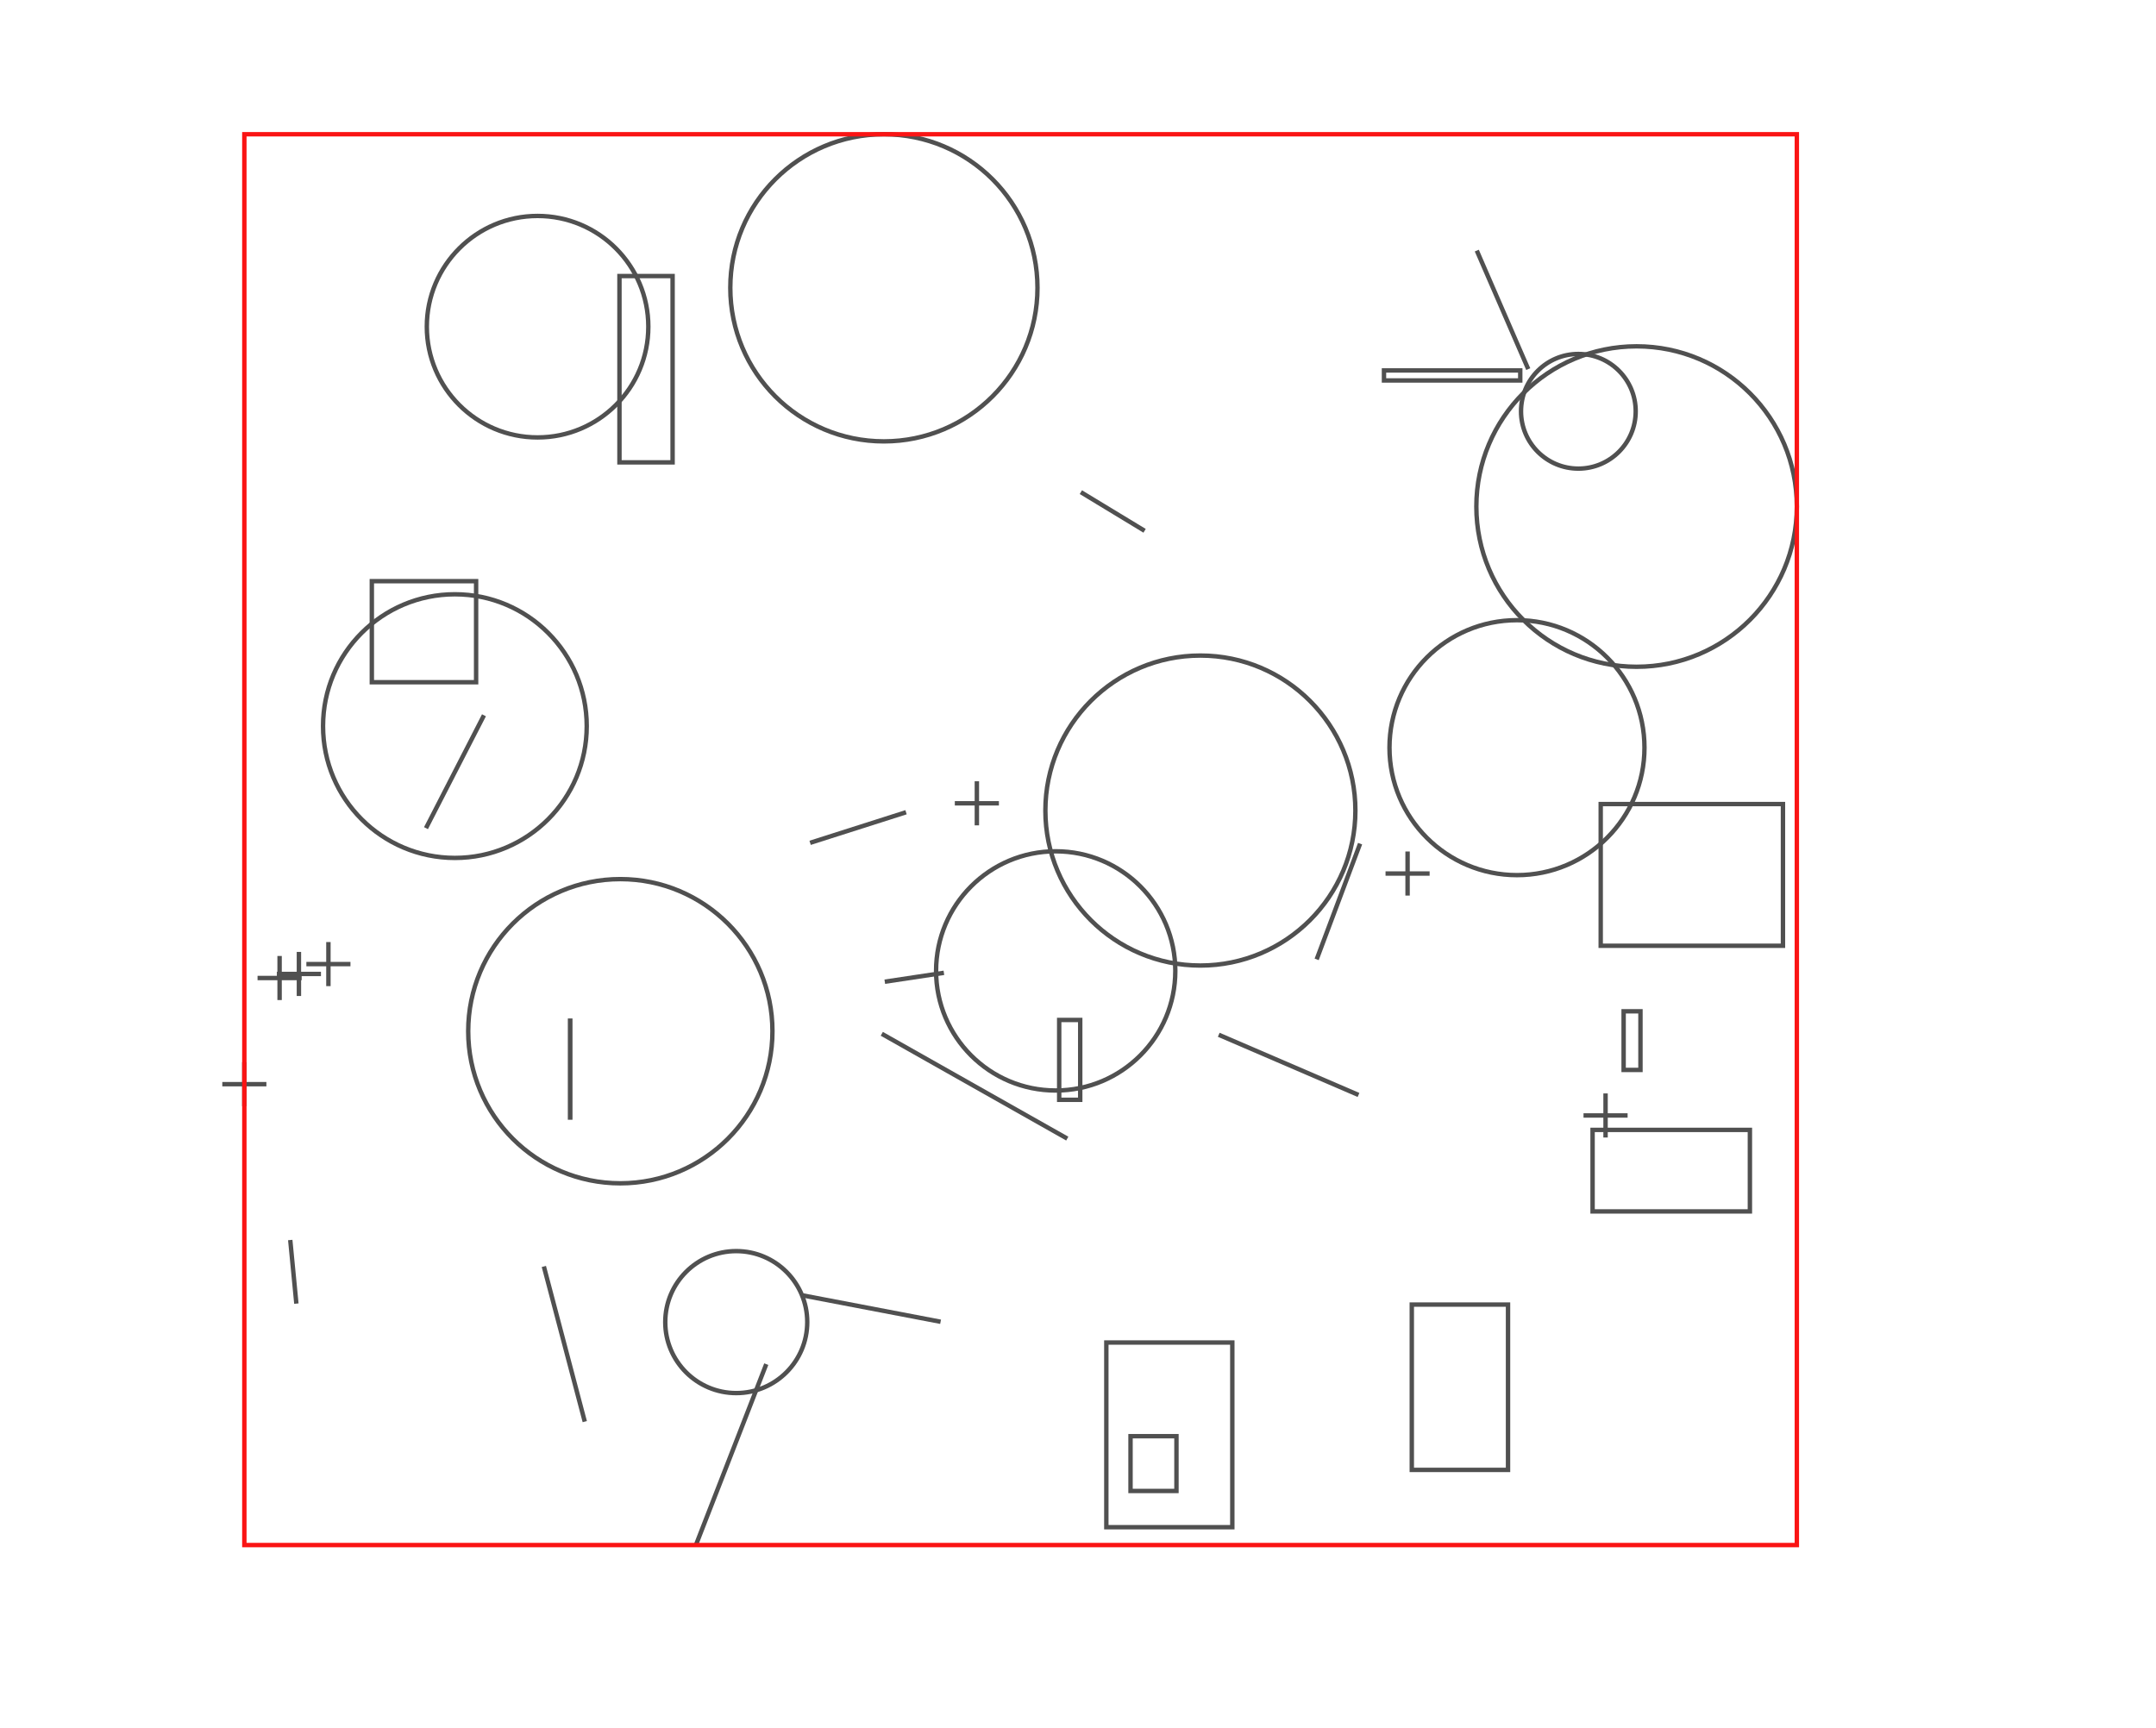 <svg version="1.1" width="489" height="392" style="background-color:white;" xmlns="http://www.w3.org/2000/svg">
<style>
.txt1 { font: bold 12px sans-serif; };
</style>
<rect x="320.207" y="295.932" width="21.826" height="37.501" stroke="rgb(80,80,80)" stroke-width="1" fill="none" />
<line x1="314.251" y1="198.154" x2="324.251" y2="198.154" stroke="rgb(80,80,80)" stroke-width="1" />
<line x1="319.251" y1="193.154" x2="319.251" y2="203.154" stroke="rgb(80,80,80)" stroke-width="1" />
<circle cx="200.473" cy="65.288" r="34.835" stroke="rgb(80,80,80)" stroke-width="1" fill="none" />
<rect x="84.334" y="131.835" width="23.651" height="22.922" stroke="rgb(80,80,80)" stroke-width="1" fill="none" />
<line x1="58.415" y1="221.855" x2="68.415" y2="221.855" stroke="rgb(80,80,80)" stroke-width="1" />
<line x1="63.415" y1="216.855" x2="63.415" y2="226.855" stroke="rgb(80,80,80)" stroke-width="1" />
<line x1="298.633" y1="217.624" x2="308.481" y2="191.374" stroke="rgb(80,80,80)" stroke-width="1" />
<line x1="62.797" y1="220.933" x2="72.797" y2="220.933" stroke="rgb(80,80,80)" stroke-width="1" />
<line x1="67.797" y1="215.933" x2="67.797" y2="225.933" stroke="rgb(80,80,80)" stroke-width="1" />
<rect x="363.056" y="182.395" width="41.336" height="32.145" stroke="rgb(80,80,80)" stroke-width="1" fill="none" />
<line x1="182.153" y1="293.868" x2="213.333" y2="299.831" stroke="rgb(80,80,80)" stroke-width="1" />
<circle cx="239.442" cy="220.24" r="27.131" stroke="rgb(80,80,80)" stroke-width="1" fill="none" />
<line x1="245.15" y1="111.641" x2="259.604" y2="120.407" stroke="rgb(80,80,80)" stroke-width="1" />
<rect x="361.212" y="256.307" width="35.68" height="18.493" stroke="rgb(80,80,80)" stroke-width="1" fill="none" />
<circle cx="371.195" cy="114.905" r="36.346" stroke="rgb(80,80,80)" stroke-width="1" fill="none" />
<circle cx="166.989" cy="299.906" r="16.103" stroke="rgb(80,80,80)" stroke-width="1" fill="none" />
<rect x="240.234" y="231.371" width="4.77" height="18.111" stroke="rgb(80,80,80)" stroke-width="1" fill="none" />
<line x1="199.999" y1="234.509" x2="242.067" y2="258.284" stroke="rgb(80,80,80)" stroke-width="1" />
<line x1="123.351" y1="287.286" x2="132.633" y2="322.483" stroke="rgb(80,80,80)" stroke-width="1" />
<rect x="129.29" y="231.529" width="0.057" height="21.978" stroke="rgb(80,80,80)" stroke-width="1" fill="none" />
<rect x="256.415" y="325.789" width="10.415" height="12.424" stroke="rgb(80,80,80)" stroke-width="1" fill="none" />
<circle cx="344.064" cy="169.6" r="28.917" stroke="rgb(80,80,80)" stroke-width="1" fill="none" />
<circle cx="103.172" cy="164.71" r="29.903" stroke="rgb(80,80,80)" stroke-width="1" fill="none" />
<rect x="368.254" y="229.405" width="3.818" height="13.301" stroke="rgb(80,80,80)" stroke-width="1" fill="none" />
<circle cx="140.696" cy="233.921" r="34.502" stroke="rgb(80,80,80)" stroke-width="1" fill="none" />
<line x1="157.836" y1="350.484" x2="173.799" y2="309.441" stroke="rgb(80,80,80)" stroke-width="1" />
<circle cx="272.258" cy="183.865" r="35.157" stroke="rgb(80,80,80)" stroke-width="1" fill="none" />
<line x1="69.488" y1="218.695" x2="79.488" y2="218.695" stroke="rgb(80,80,80)" stroke-width="1" />
<line x1="74.488" y1="213.695" x2="74.488" y2="223.695" stroke="rgb(80,80,80)" stroke-width="1" />
<line x1="216.562" y1="182.223" x2="226.562" y2="182.223" stroke="rgb(80,80,80)" stroke-width="1" />
<line x1="221.562" y1="177.223" x2="221.562" y2="187.223" stroke="rgb(80,80,80)" stroke-width="1" />
<line x1="200.679" y1="222.692" x2="214.084" y2="220.674" stroke="rgb(80,80,80)" stroke-width="1" />
<circle cx="121.927" cy="74.106" r="25.12" stroke="rgb(80,80,80)" stroke-width="1" fill="none" />
<line x1="50.42" y1="245.936" x2="60.42" y2="245.936" stroke="rgb(80,80,80)" stroke-width="1" />
<line x1="55.42" y1="240.936" x2="55.42" y2="250.936" stroke="rgb(80,80,80)" stroke-width="1" />
<line x1="276.421" y1="234.73" x2="308.121" y2="248.381" stroke="rgb(80,80,80)" stroke-width="1" />
<circle cx="357.987" cy="93.298" r="13.004" stroke="rgb(80,80,80)" stroke-width="1" fill="none" />
<rect x="250.925" y="304.54" width="28.576" height="41.892" stroke="rgb(80,80,80)" stroke-width="1" fill="none" />
<line x1="183.743" y1="191.187" x2="205.496" y2="184.248" stroke="rgb(80,80,80)" stroke-width="1" />
<rect x="313.899" y="84.031" width="30.906" height="2.273" stroke="rgb(80,80,80)" stroke-width="1" fill="none" />
<line x1="334.949" y1="56.844" x2="346.618" y2="83.726" stroke="rgb(80,80,80)" stroke-width="1" />
<line x1="96.614" y1="187.86" x2="109.768" y2="162.256" stroke="rgb(80,80,80)" stroke-width="1" />
<line x1="65.83" y1="281.288" x2="67.219" y2="295.715" stroke="rgb(80,80,80)" stroke-width="1" />
<line x1="359.155" y1="253.034" x2="369.155" y2="253.034" stroke="rgb(80,80,80)" stroke-width="1" />
<line x1="364.155" y1="248.034" x2="364.155" y2="258.034" stroke="rgb(80,80,80)" stroke-width="1" />
<rect x="140.498" y="62.62" width="12.053" height="42.264" stroke="rgb(80,80,80)" stroke-width="1" fill="none" />
<rect x="55.42" y="30.453" width="352.121" height="320.031" stroke="rgb(250,20,20)" stroke-width="1" fill="none" />
</svg>
